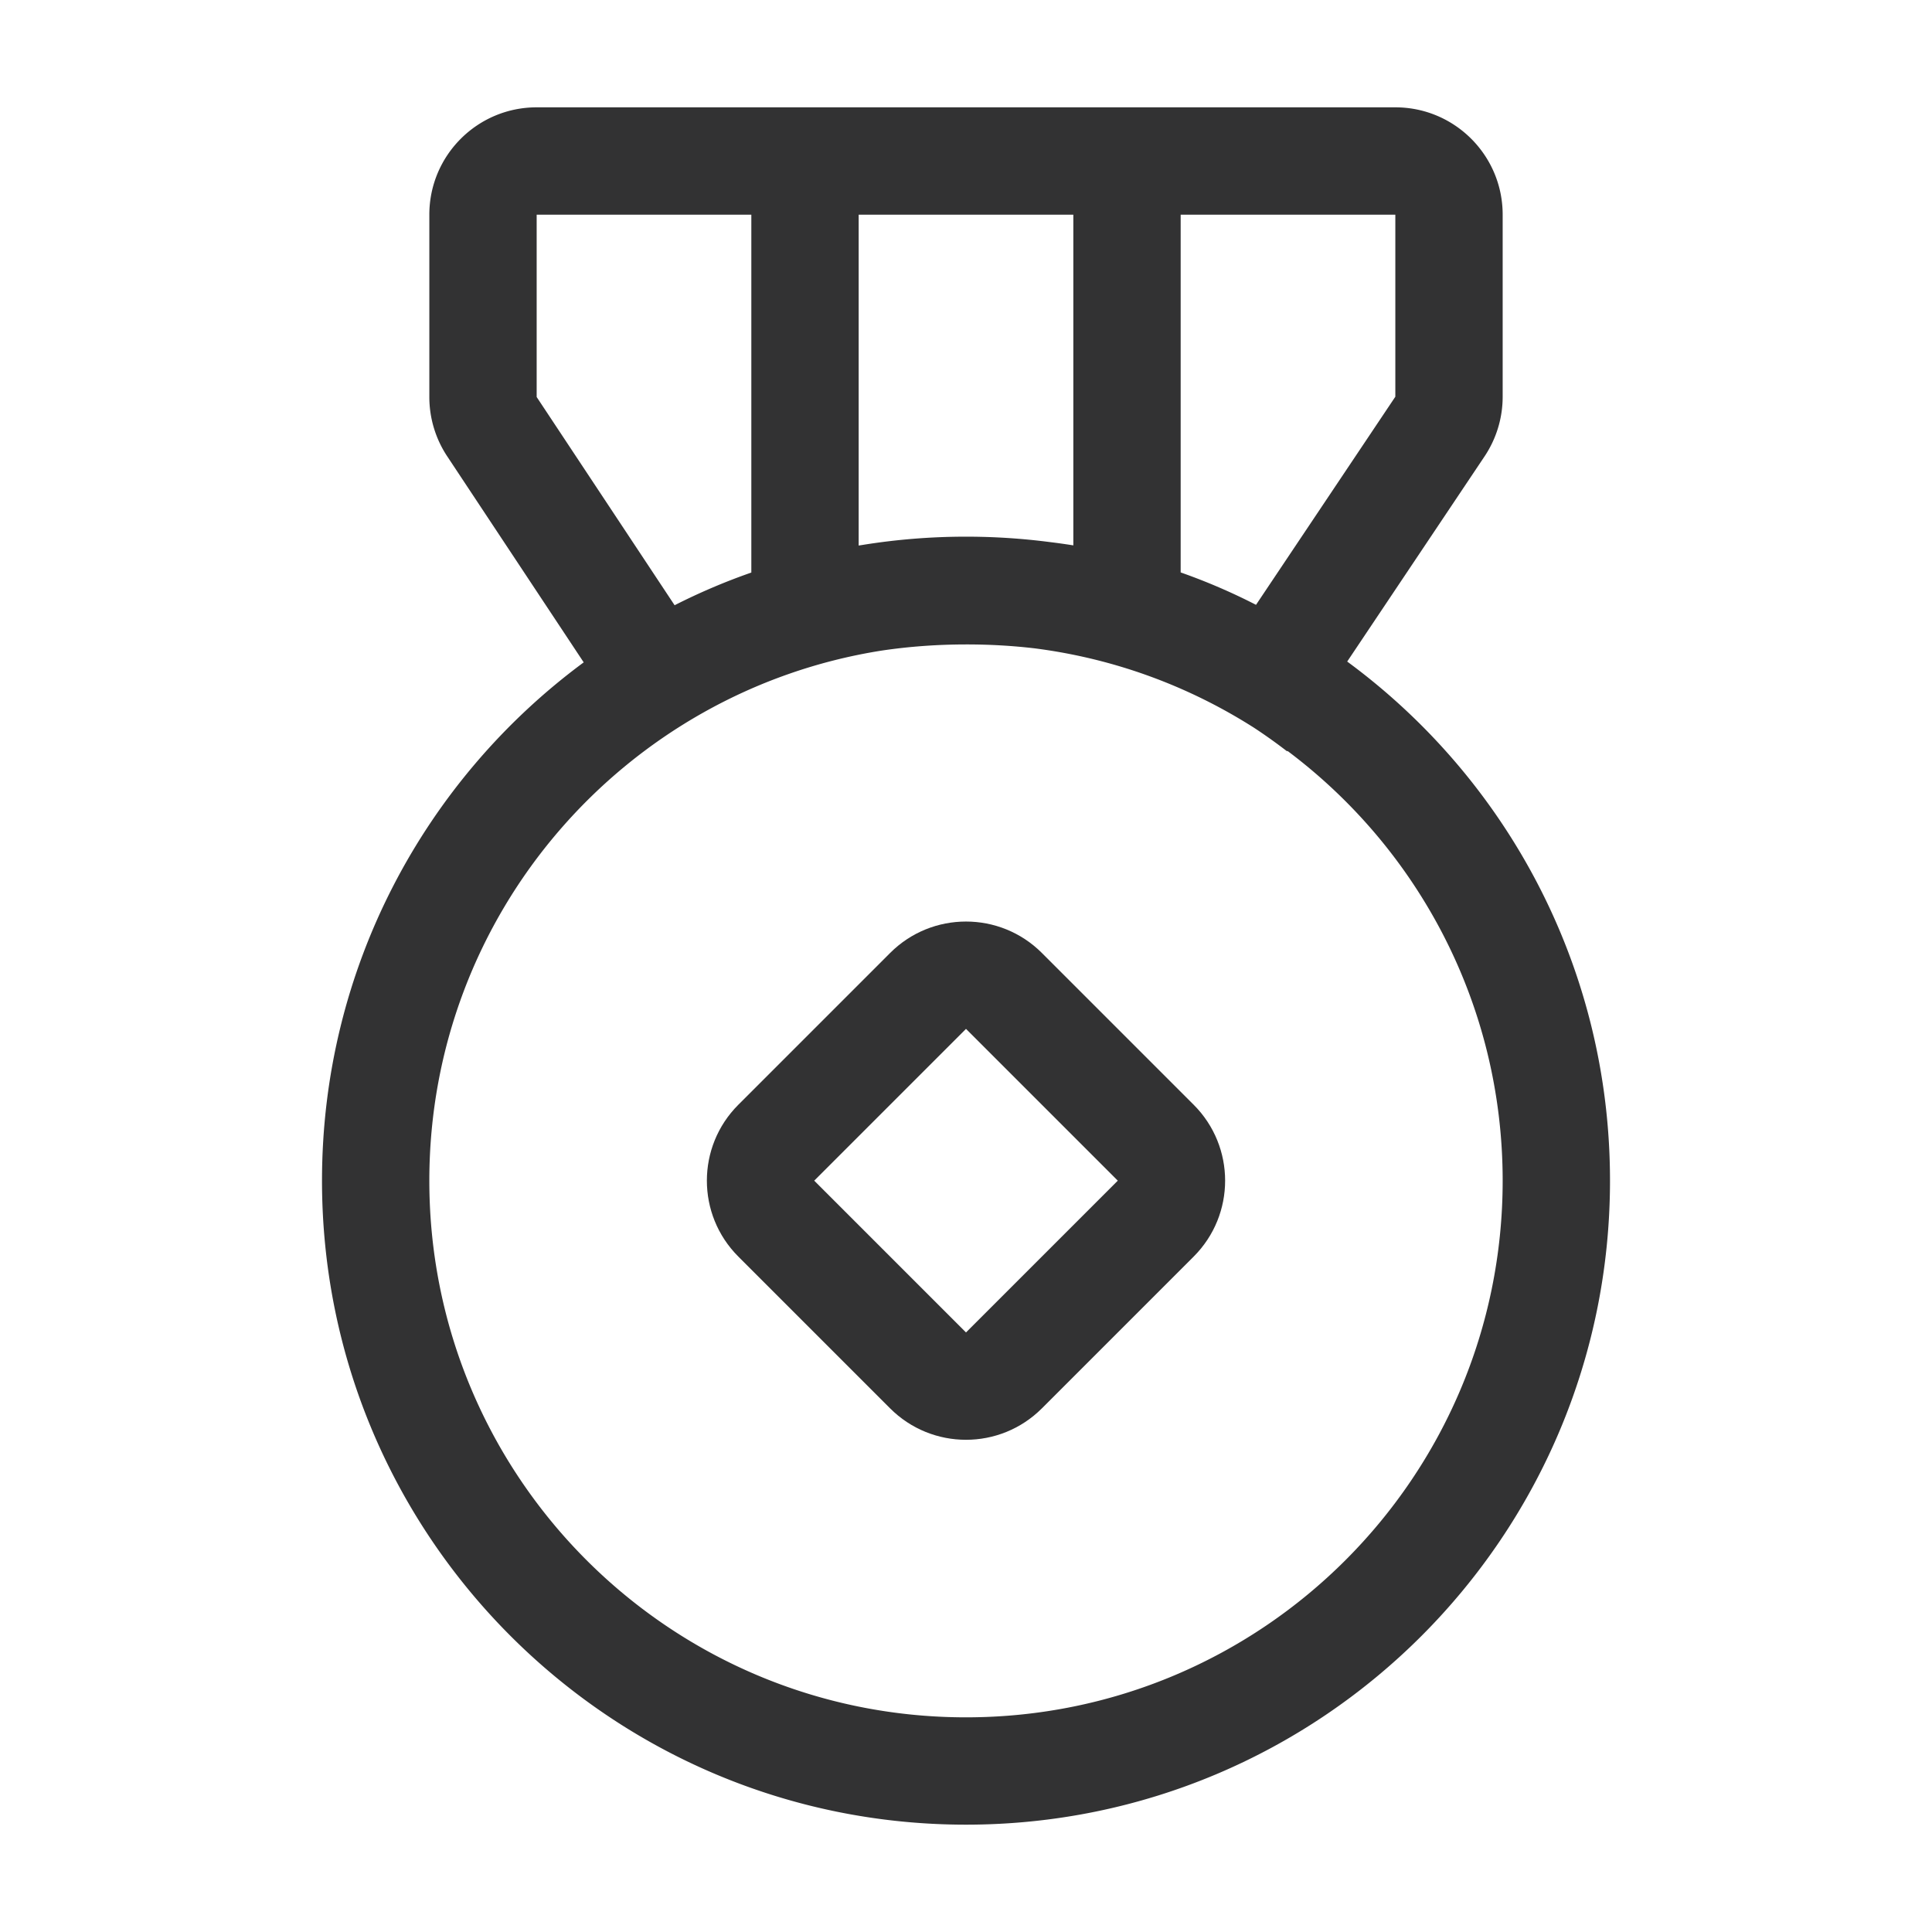 <svg width="1000" height="1000" xmlns="http://www.w3.org/2000/svg"><g fill="#323233" fill-rule="nonzero"><path d="M446.42 282.061a335.726 335.726 0 0 1 53.58-4.283c14.599 0 28.978.938 43.081 2.758 4.186.507 8.344 1.089 12.475 1.747V111.111h55.555v185.177a311.039 311.039 0 0 1 39 16.77l72.111-107.715V111.11H277.778v94.379l71.4 107.782a320.583 320.583 0 0 1 39.71-16.923V111.111h55.556v171.261c.658-.105 1.316-.209 1.975-.31zm250.89 60.359c82.49 60.678 136.023 158.433 136.023 268.691 0 184.095-149.238 333.333-333.333 333.333-184.095 0-333.333-149.238-333.333-333.333 0-110.005 53.287-207.565 135.457-268.273L231.463 236.17a55.556 55.556 0 0 1-9.24-30.681v-94.379c0-30.682 24.872-55.555 55.555-55.555h444.444c30.683 0 55.556 24.873 55.556 55.555v94.232a55.556 55.556 0 0 1-9.39 30.906l-71.079 106.17zm-30.945 46.222l-.166.247a277.576 277.576 0 0 0-16.932-12.084c-33.698-21.512-72.347-35.955-113.856-41.236-11.42-1.34-23.11-2.01-35.07-2.01-15.129 0-29.86 1.072-44.192 3.216C323.572 357.8 222.222 472.62 222.222 611.111c0 153.413 124.366 277.778 277.778 277.778 153.412 0 277.778-124.365 277.778-277.778 0-91.014-43.772-171.805-111.413-222.469z"/><path d="M500 532.544l-78.567 78.567L500 689.68l78.567-78.568L500 532.544zm39.284-39.284l78.567 78.567c21.696 21.696 21.696 56.872 0 78.568l-78.567 78.567c-21.696 21.696-56.872 21.696-78.568 0l-78.567-78.567c-21.696-21.696-21.696-56.872 0-78.568l78.567-78.567c21.696-21.696 56.872-21.696 78.568 0z"/></g></svg>